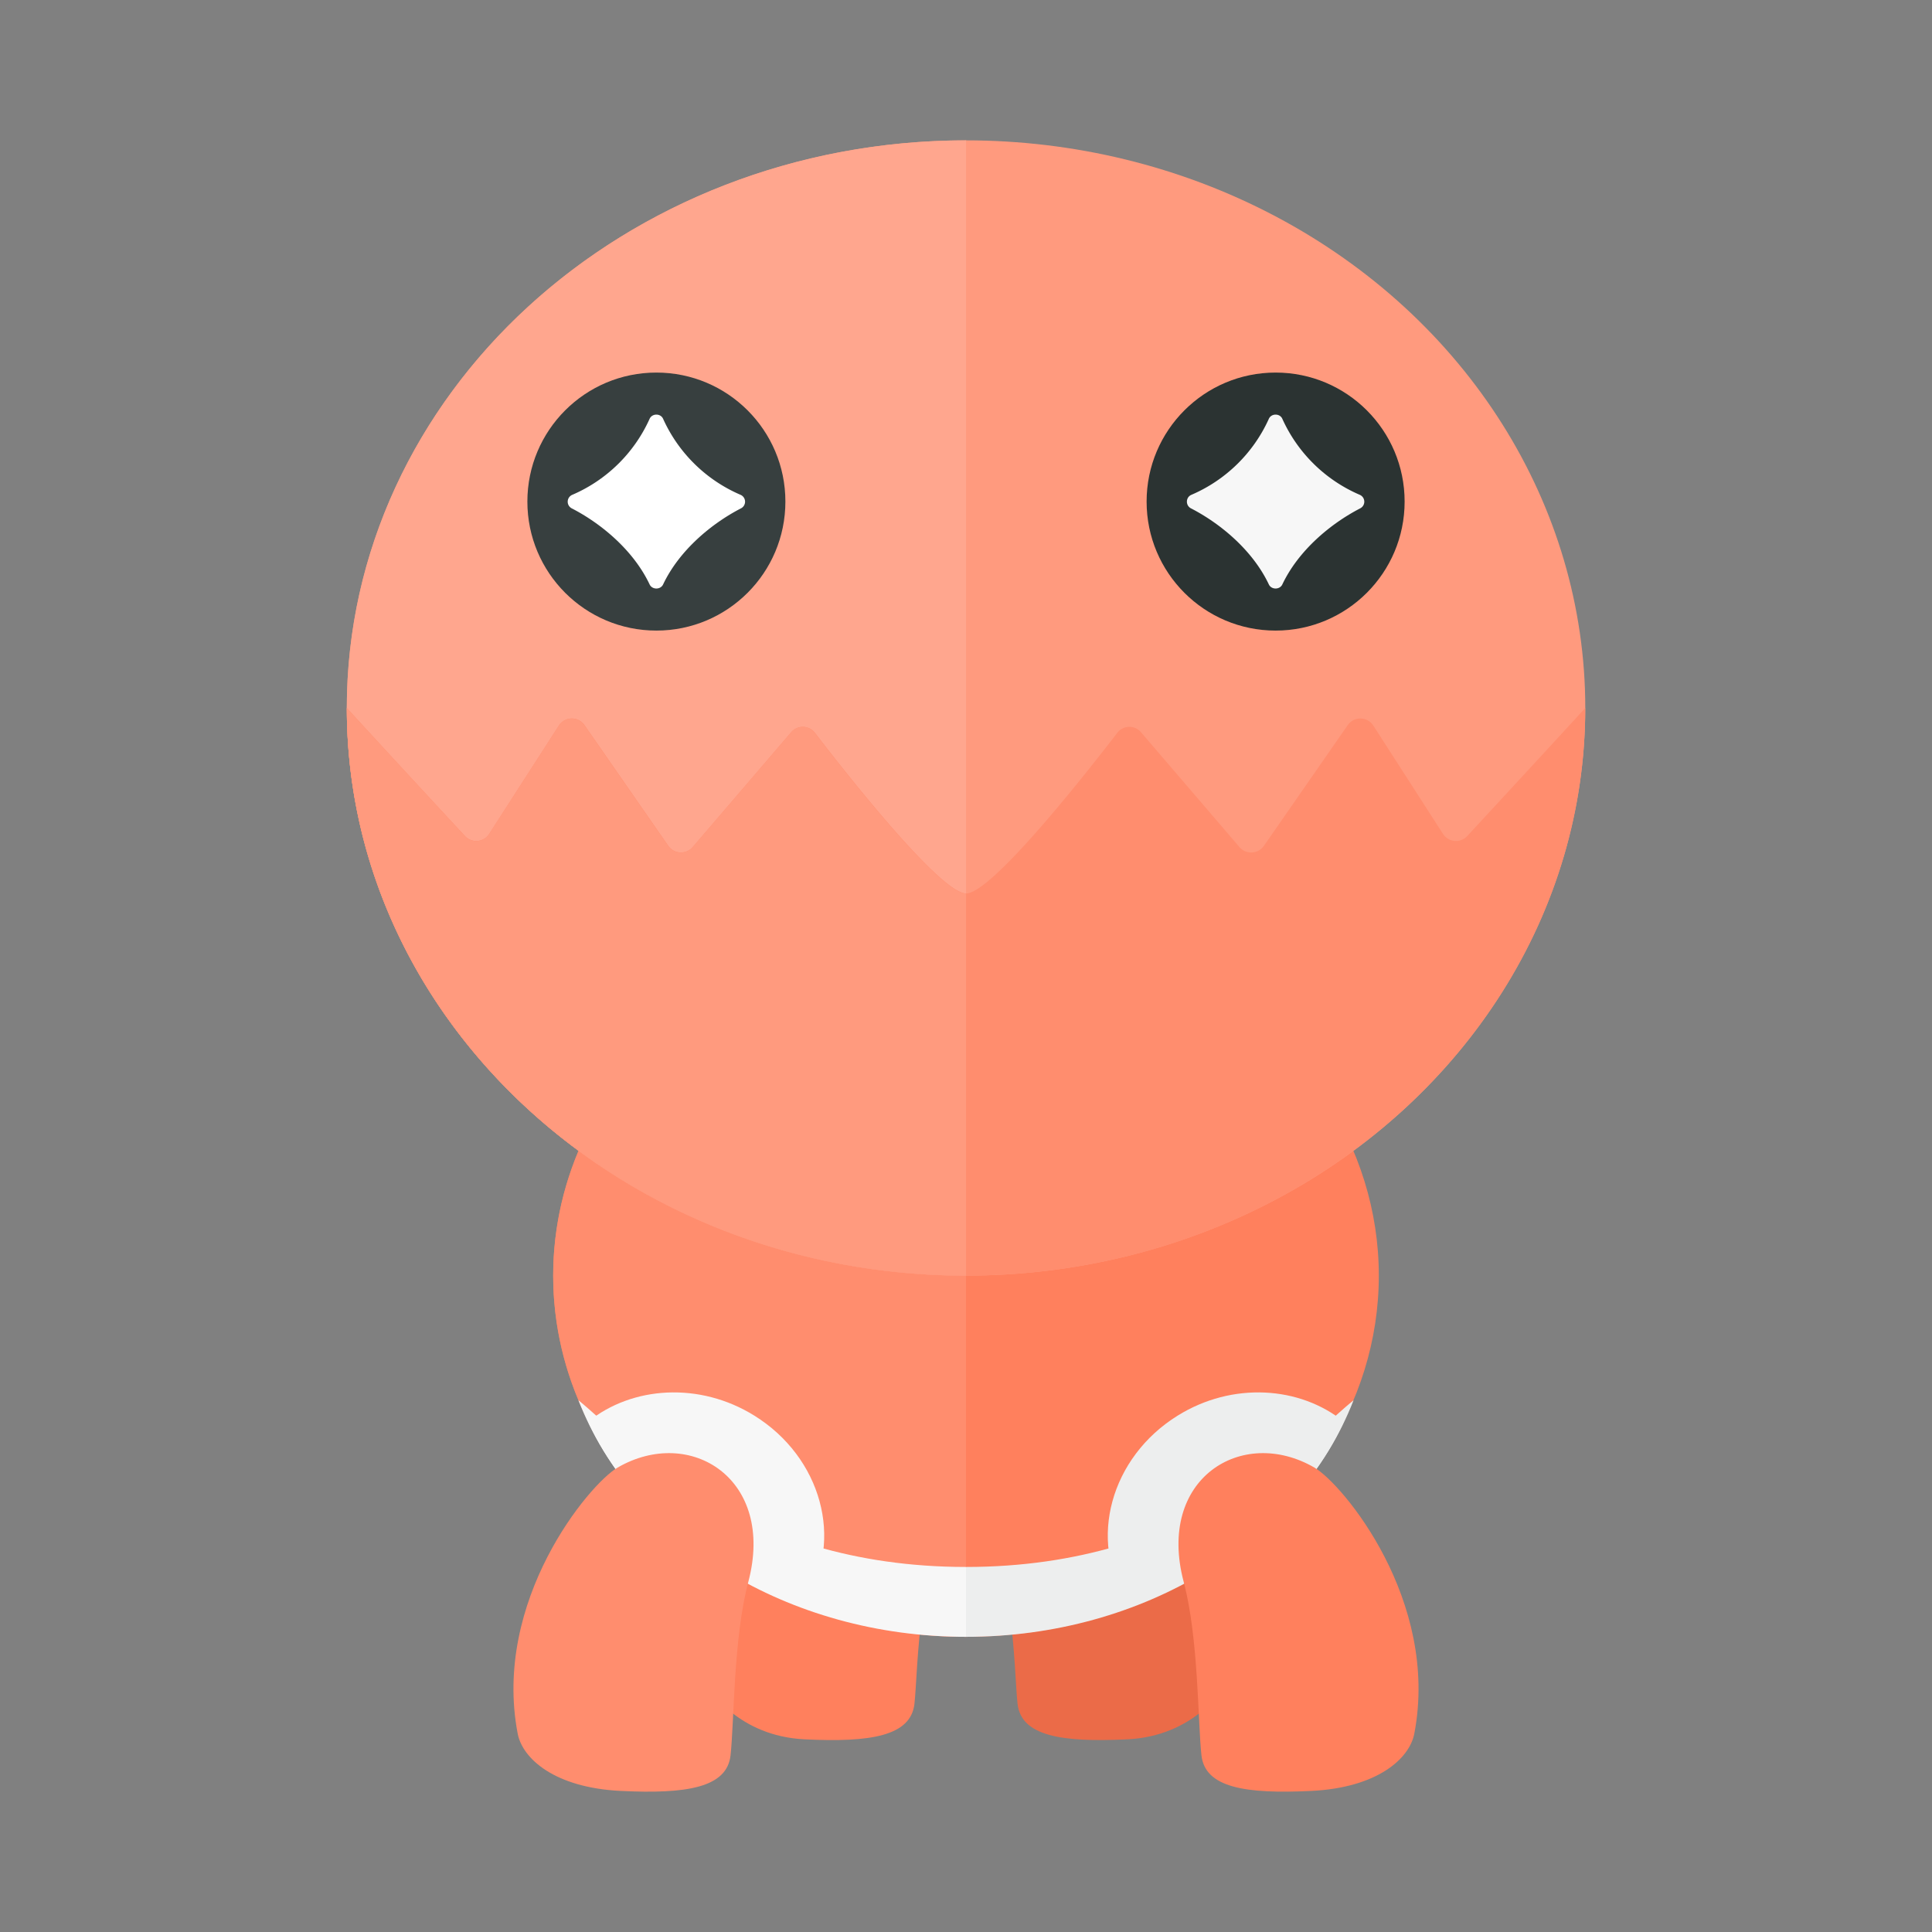 <svg xmlns="http://www.w3.org/2000/svg" width="100%" height="100%" viewBox="-2.72 -2.72 37.44 37.44"><rect x="-2.72" y="-2.72" width="37.44" height="37.44" fill="#808080" stroke="none"/><path fill="#EB6B48" d="M18.136 23.548c.639 0 2.822 3.848 2.822 6.473 0 0-.549.902-1.828.965-1.278.062-2.06-.062-2.131-.688s-.061-3.087-.923-3.812c1.153-1.819 1.421-2.938 2.06-2.938z"/><path fill="#FF805D" d="M13.864 23.548c-.639 0-2.822 3.848-2.822 6.473 0 0 .549.902 1.828.965s2.06-.062 2.131-.688.061-3.087.923-3.812c-1.153-1.819-1.421-2.938-2.06-2.938z"/><ellipse cx="16" cy="22" fill="#FF805D" rx="8" ry="7"/><path fill="#FF8D6E" d="M16 15c-4.418 0-8 3.134-8 7s3.582 7 8 7V15z"/><path fill="#F7F7F7" d="M16 27.646c-4.418 0-6.578-2.476-7.51-3.23C9.547 27.139 12.553 29 16 29v-1.354z"/><ellipse cx="16.001" cy="11" fill="#FF9A7E" rx="12" ry="11"/><path fill="#FFA68E" d="M16.001 0c-6.627 0-12 4.925-12 11s5.373 11 12 11V0z"/><path fill="#FF8D6E" d="M28 11c-.351.387-1.71 1.858-2.287 2.482a.298.298 0 01-.47-.043l-1.349-2.097a.298.298 0 00-.497-.009l-1.624 2.339a.3.3 0 01-.473.024l-1.907-2.224a.295.295 0 00-.461.009c-.632.822-2.436 3.111-2.93 3.113-.494-.002-2.299-2.291-2.93-3.113a.295.295 0 00-.461-.009l-1.907 2.224a.3.3 0 01-.473-.024l-1.624-2.339a.298.298 0 00-.497.009l-1.349 2.097a.298.298 0 01-.47.043A551.21 551.21 0 014.001 11c0 6.075 5.372 10.999 11.998 11h.002C22.628 21.999 28 17.075 28 11z"/><path fill="#FF9A7E" d="M16.001 14.596c-.494 0-2.299-2.291-2.931-3.114a.295.295 0 00-.461-.009l-1.907 2.224a.3.3 0 01-.473-.024l-1.624-2.339a.298.298 0 00-.497.009L6.759 13.44a.298.298 0 01-.47.043c-.577-.625-1.937-2.096-2.288-2.483 0 6.075 5.373 11 12 11v-7.404z"/><path fill="#F7F7F7" d="M11.898 24.713c-1.059-.658-2.366-.573-3.22.118.701 1.55 2.291 2.882 4.12 3.582.027-.037.06-.067.085-.106.756-1.178.315-2.787-.985-3.594z"/><path fill="#FF8D6E" d="M9.25 25.719c-.553.32-2.431 2.578-1.938 5.156.093.486.716 1.048 1.994 1.111s2.06-.062 2.131-.688c.071-.625.054-2.271.344-3.361.531-1.999-1.125-3.031-2.531-2.218z"/><path fill="#EDEEEE" d="M16 27.646c4.418 0 6.578-2.476 7.51-3.23C22.453 27.139 19.447 29 16 29v-1.354z"/><path fill="#EDEEEE" d="M20.102 24.713c1.059-.658 2.366-.573 3.22.118-.701 1.55-2.291 2.882-4.12 3.582-.027-.037-.06-.067-.085-.106-.756-1.178-.315-2.787.985-3.594z"/><path fill="#FF805D" d="M22.75 25.719c.553.32 2.431 2.578 1.938 5.156-.093.486-.716 1.048-1.994 1.111-1.278.062-2.06-.062-2.131-.688s-.054-2.271-.344-3.361c-.531-1.999 1.125-3.031 2.531-2.218z"/><circle cx="10" cy="7" r="2.5" fill="#373F3F"/><path fill="#FFF" d="M9.868 5.398a2.899 2.899 0 01-1.5 1.472.145.145 0 00-.009.261c.581.299 1.2.82 1.51 1.475.05.105.211.105.261 0 .31-.655.93-1.176 1.51-1.475a.145.145 0 00-.009-.262 2.9 2.9 0 01-1.5-1.471c-.047-.111-.215-.111-.263 0z"/><circle cx="22" cy="7" r="2.5" fill="#2B3332"/><path fill="#F7F7F7" d="M21.868 5.398a2.9 2.9 0 01-1.5 1.471c-.112.047-.117.206-.009.262.581.299 1.2.82 1.51 1.475.05.105.211.105.261 0 .31-.655.93-1.176 1.51-1.475a.145.145 0 00-.009-.262 2.9 2.9 0 01-1.5-1.471c-.047-.111-.215-.111-.263 0z"/></svg>